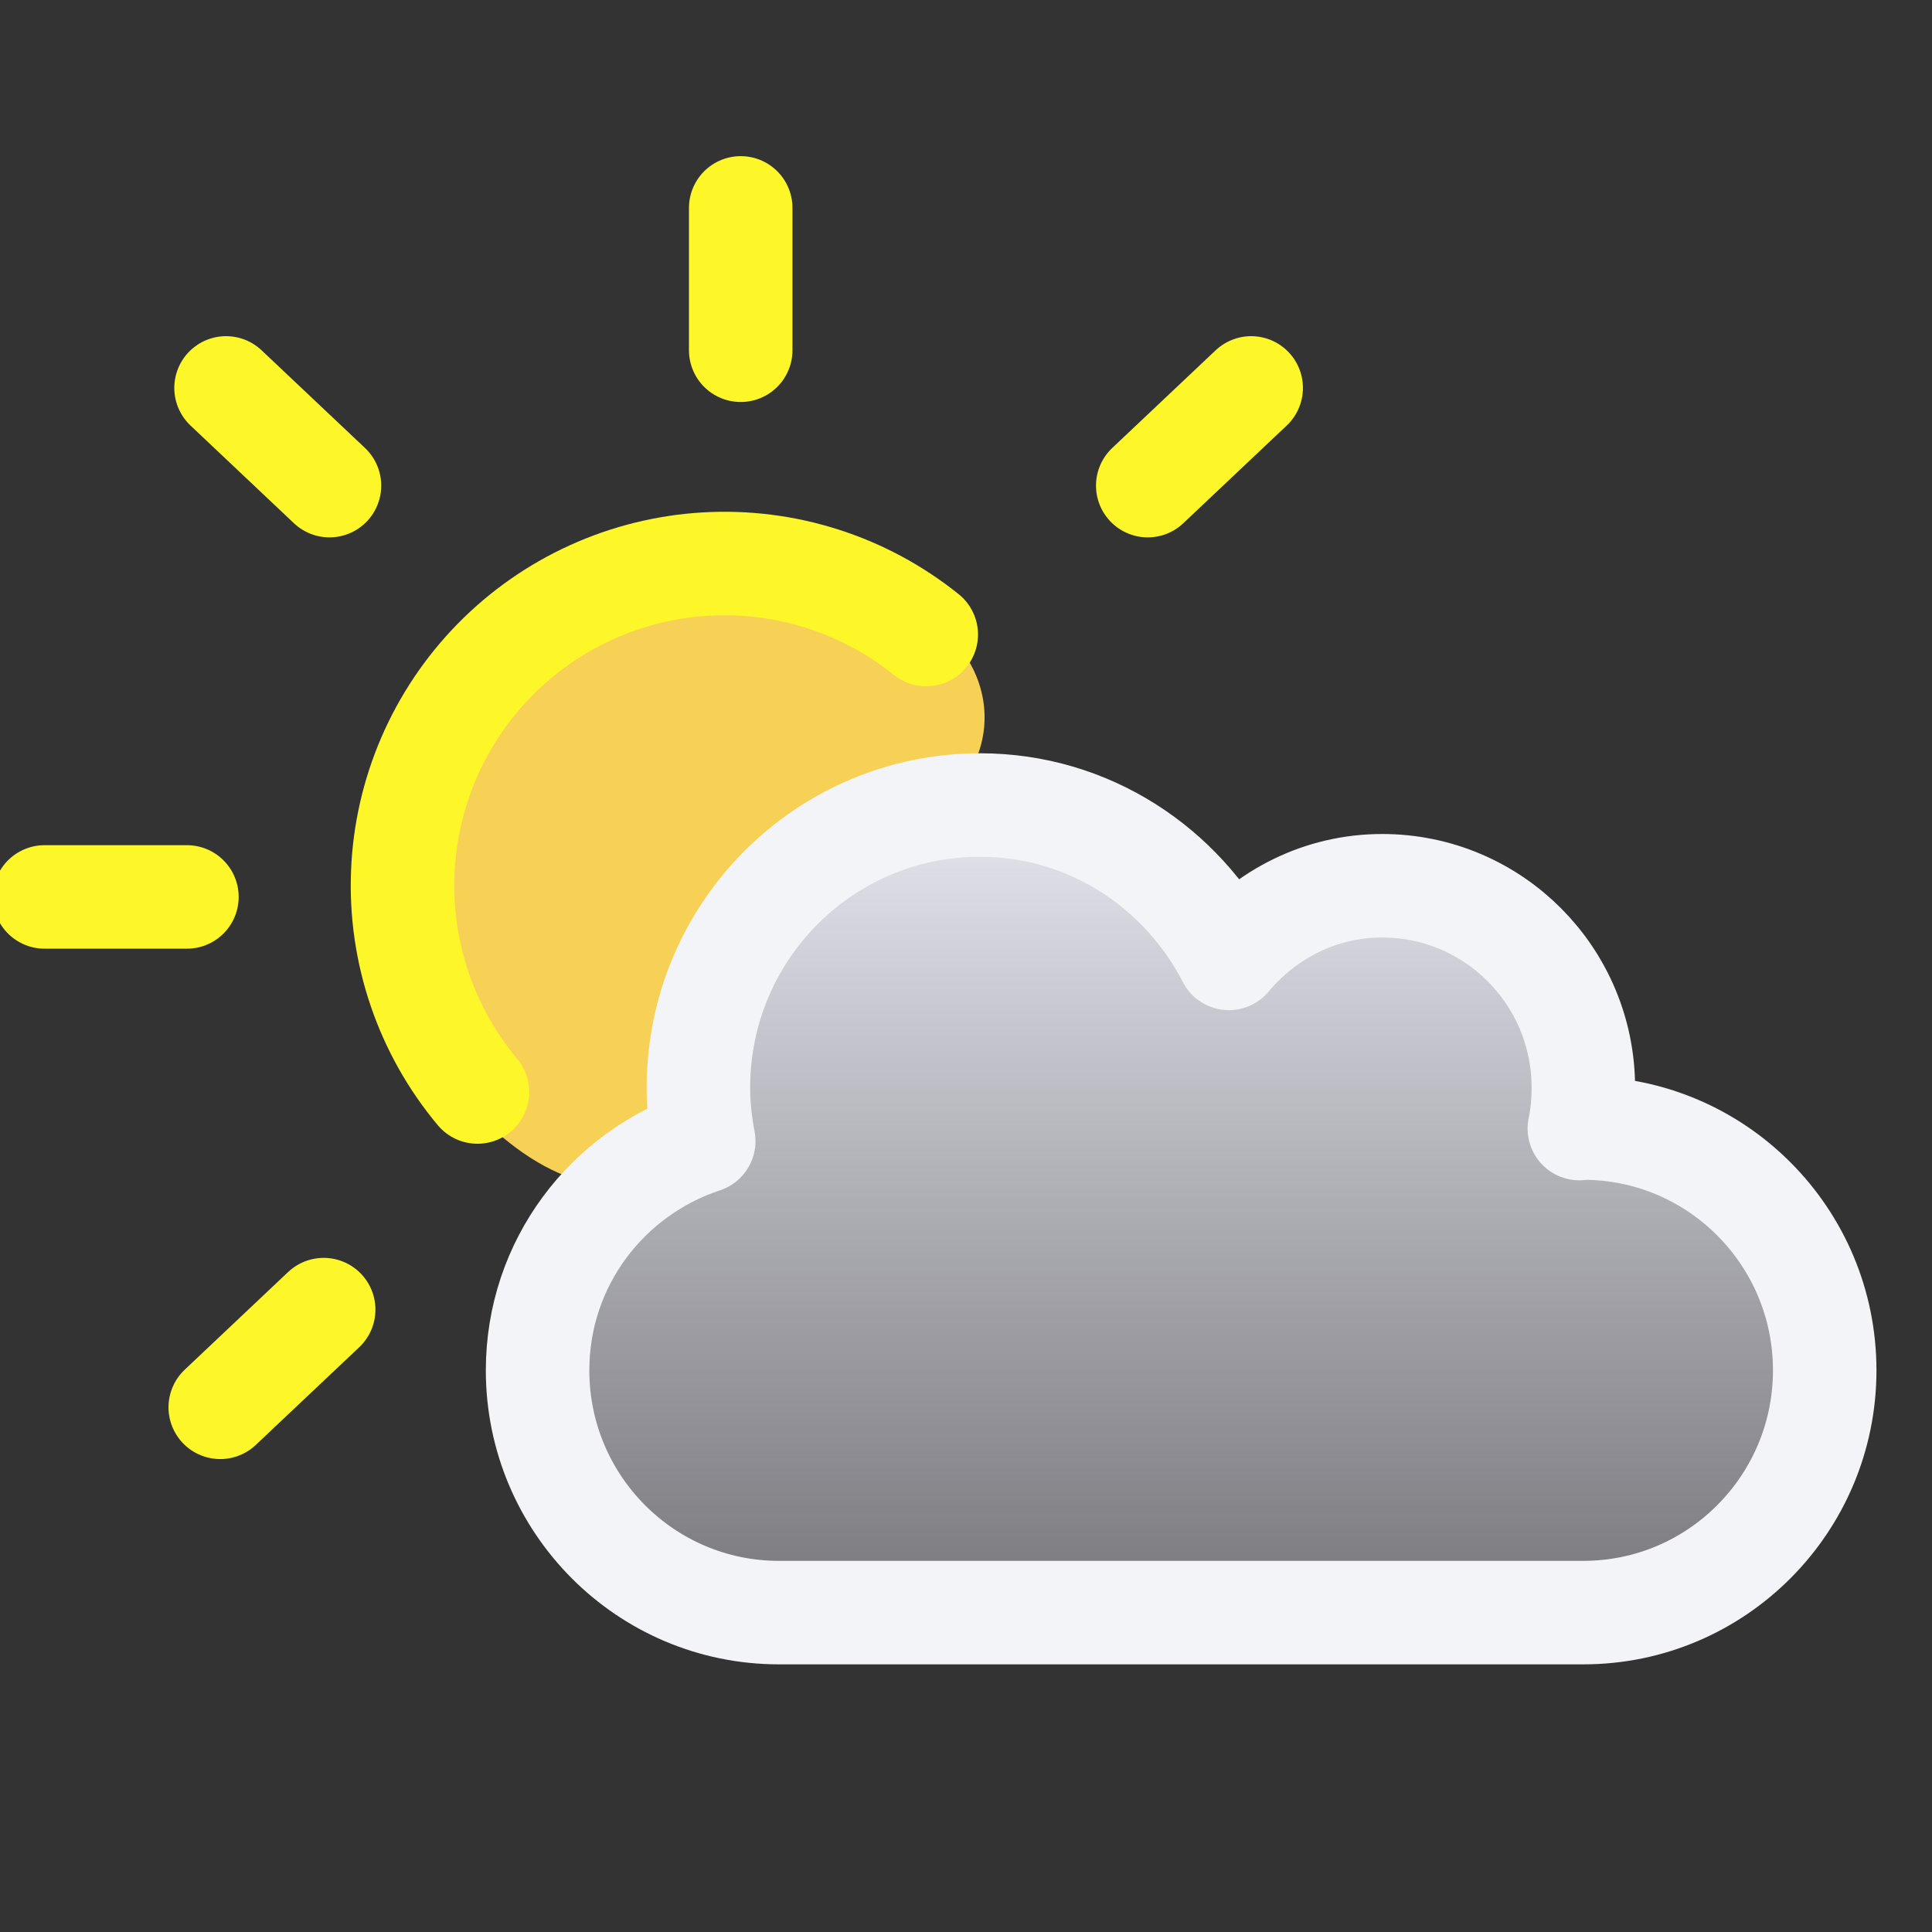 <svg width="28" height="28" viewBox="0 0 28 28" fill="none" xmlns="http://www.w3.org/2000/svg">
<rect x="0" y="0" width="28" height="28" fill="#333333" stroke="none"/>
<g clip-path="url(#clip0_4_158)">
<path d="M12.765 12.18C11.054 12.795 10.758 14.562 9.811 16.456C9.104 17.872 7.537 16.863 6.804 16.01C6.07 15.157 5.626 14.047 5.626 12.833C5.626 10.142 7.808 7.959 10.5 7.959C11.678 7.959 12.758 8.377 13.601 9.073C14.689 9.971 14.475 11.565 12.765 12.18Z" fill="#F7D056"/>
<path d="M22.889 16.356C22.907 16.356 22.925 16.349 22.947 16.349C24.878 16.349 26.445 17.921 26.445 19.86C26.445 21.798 24.878 23.371 22.947 23.371H21.861H11.288C9.357 23.371 7.791 21.798 7.791 19.86C7.791 18.305 8.803 17 10.199 16.539C10.151 16.286 10.122 16.03 10.122 15.763C10.122 13.499 11.948 11.667 14.203 11.667C15.78 11.667 17.132 12.574 17.81 13.89C18.345 13.251 19.136 12.837 20.032 12.837C21.643 12.837 22.947 14.147 22.947 15.763C22.947 15.968 22.929 16.166 22.889 16.356Z" fill="url(#paint0_linear_4_158)" stroke="#F3F4F7" stroke-width="1.5" stroke-linecap="round" stroke-linejoin="round"/>
<path d="M6.92 15.826C6.177 14.938 5.791 13.805 5.837 12.648C5.883 11.491 6.358 10.392 7.169 9.565C7.98 8.739 9.069 8.243 10.226 8.175C11.382 8.107 12.522 8.471 13.424 9.196" stroke="#FDF72A" stroke-width="1.5" stroke-linecap="round"/>
<path d="M16.634 7.038L18.133 5.622" stroke="#FDF72A" stroke-width="1.5" stroke-linecap="round"/>
<path d="M3.192 20.396L4.691 18.98" stroke="#FDF72A" stroke-width="1.5" stroke-linecap="round"/>
<path d="M4.775 7.038L3.276 5.622" stroke="#FDF72A" stroke-width="1.5" stroke-linecap="round"/>
<path d="M10.735 5.076V3.013" stroke="#FDF72A" stroke-width="1.5" stroke-linecap="round"/>
<path d="M0.646 12.999H2.709" stroke="#FDF72A" stroke-width="1.5" stroke-linecap="round"/>
</g>
<defs>
<linearGradient id="paint0_linear_4_158" x1="17.117" y1="11.667" x2="17.117" y2="23.371" gradientUnits="userSpaceOnUse">
<stop stop-color="#E6E6EF"/>
<stop offset="1" stop-color="#D4D4DE" stop-opacity="0.43"/>
</linearGradient>
<clipPath id="clip0_4_158">
<rect width="28" height="28" fill="white"/>
</clipPath>
</defs>
</svg>
